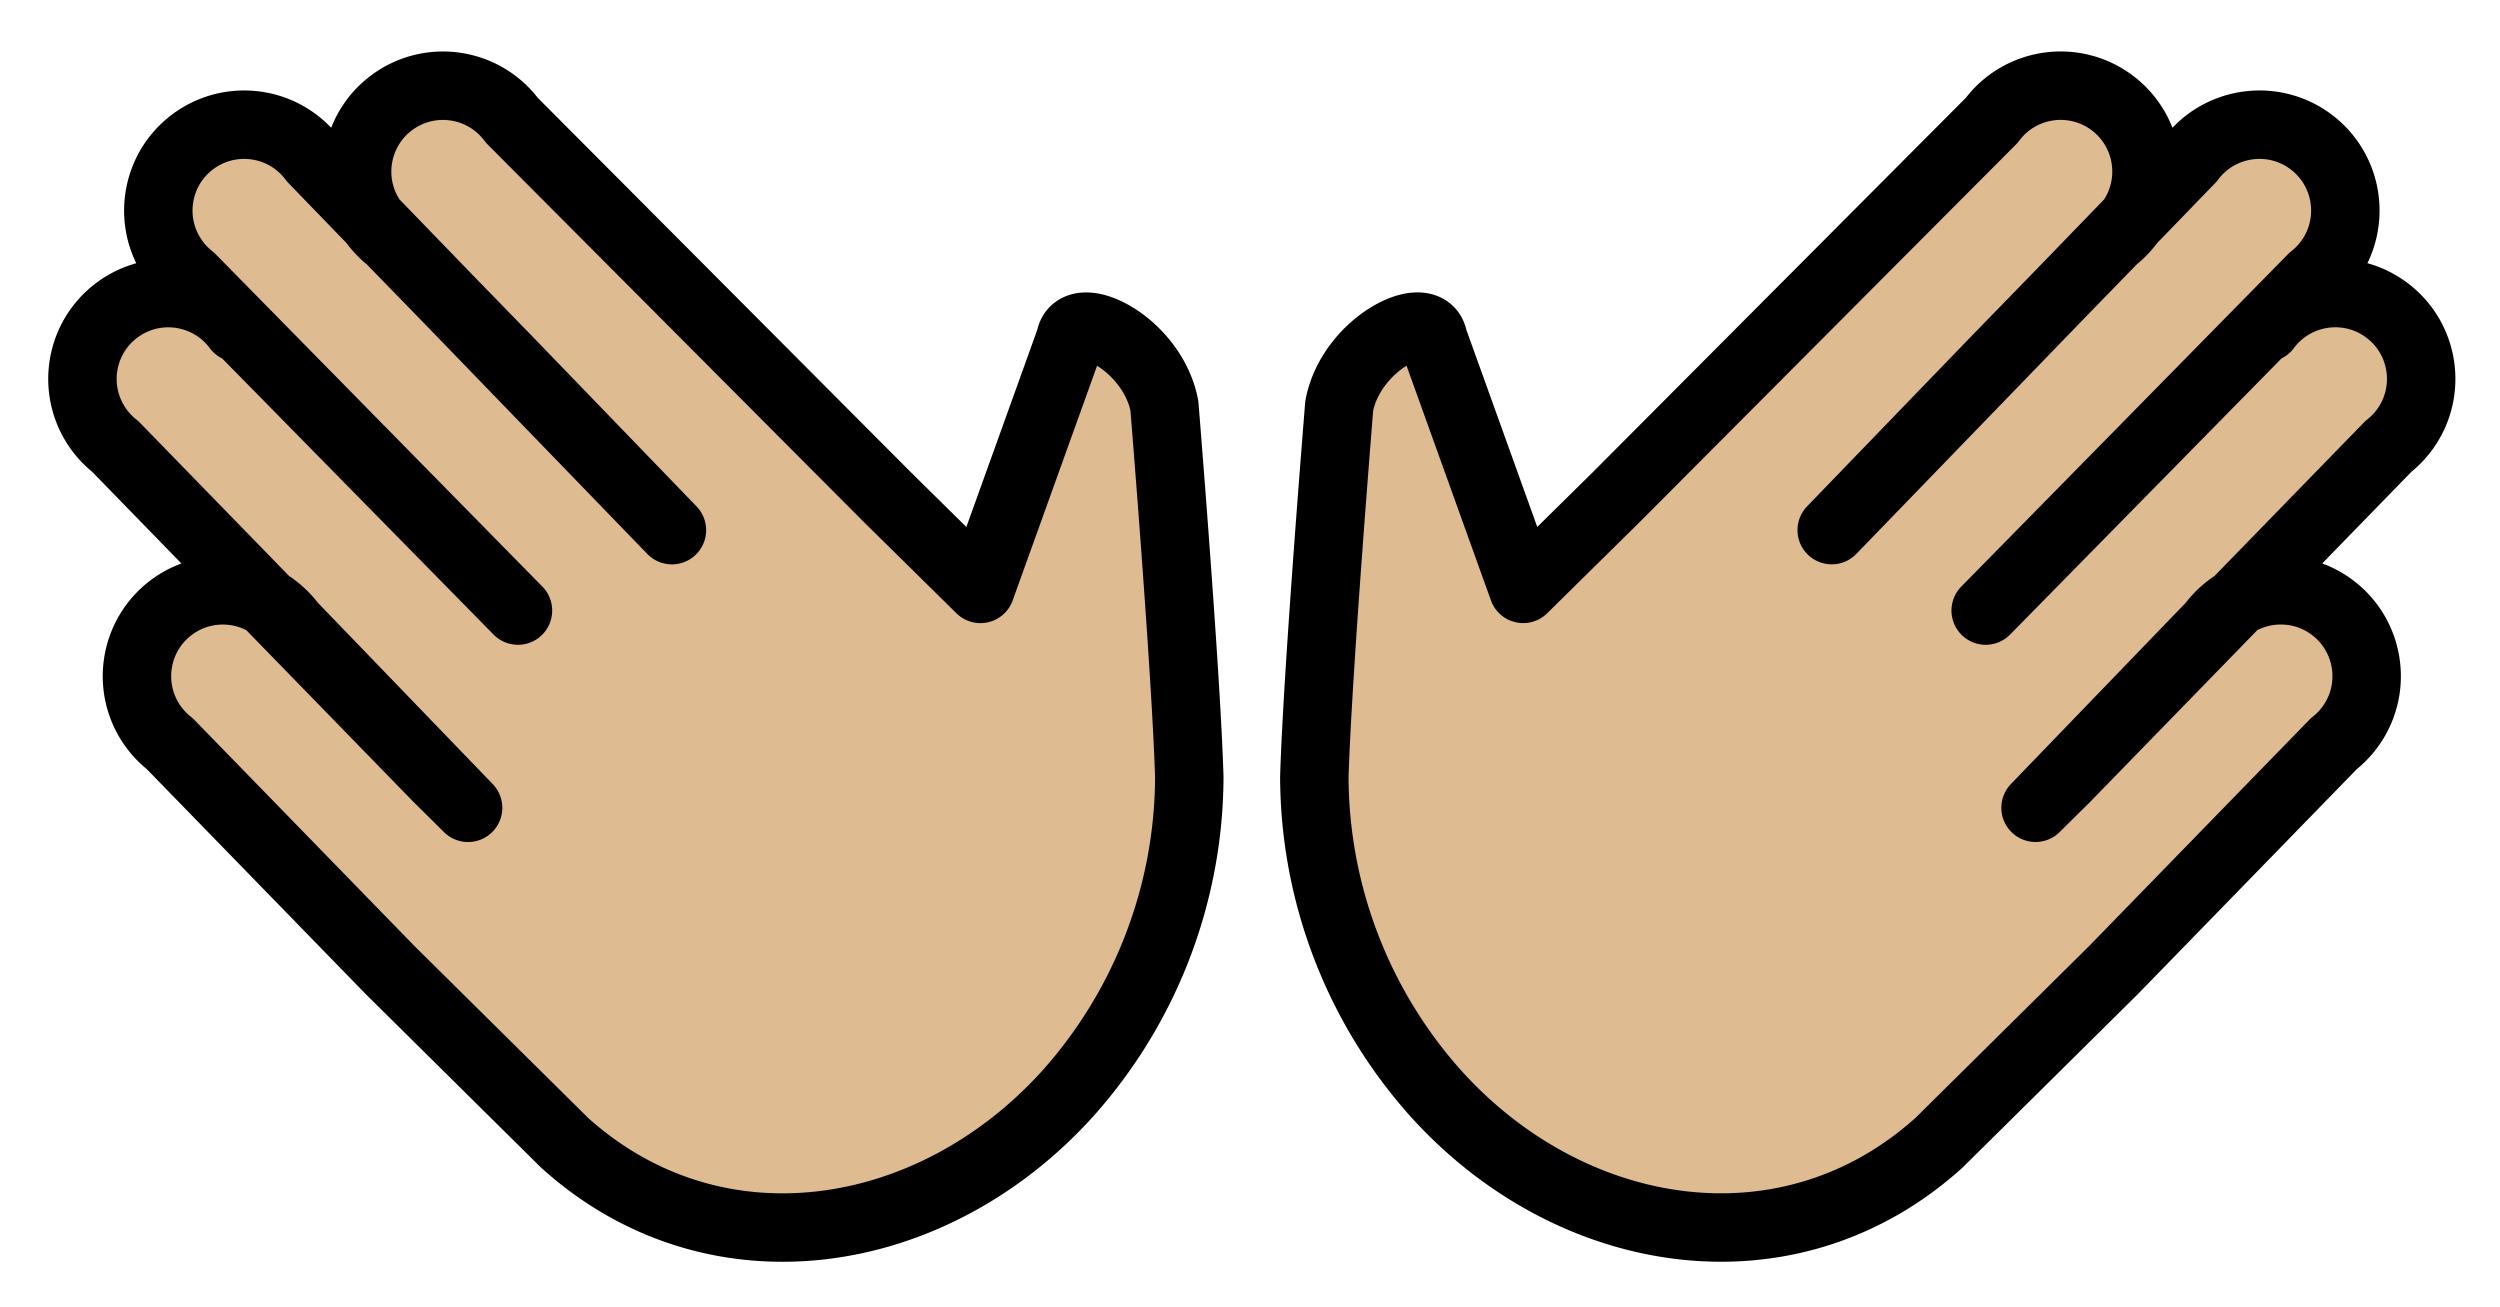 <svg xmlns="http://www.w3.org/2000/svg" role="img" viewBox="-0.41 14.72 73.06 38.19"><title>1F450-1F3FC.svg</title><path d="M6.523 24.298c-.827-1.112-2.398-1.343-3.511-.517s-1.343 2.398-.517 3.511c.133.178.288.338.463.475l9.417 9.675.894.885-5.153-5.343c-.827-1.112-2.398-1.343-3.511-.517-1.112.827-1.343 2.398-.517 3.511.133.178.288.338.463.475l6.443 6.62 5.094 5.041c4.389 3.962 10.743 2.953 14.705-1.435 2.274-2.541 3.538-5.828 3.553-9.238-.087-3.019-.728-10.864-.728-10.864-.349-1.819-2.596-2.925-2.75-1.946l-2.625 7.299-2.733-2.694 2.733 2.694-2.733-2.694-10.96-10.999c-.827-1.112-2.398-1.343-3.511-.517-1.112.827-1.343 2.398-.517 3.511.133.178.288.338.463.475l3.469 3.565 4.772 4.942L8.74 19.376c-.827-1.112-2.398-1.343-3.511-.517-1.112.827-1.343 2.398-.517 3.511.133.178.288.338.463.475l9.552 9.718m51.096-8.266c.827-1.112 2.398-1.343 3.511-.517s1.343 2.398.517 3.511a2.505 2.505 0 0 1-.463.475l-9.417 9.675-.894.885 5.153-5.343c.827-1.112 2.398-1.343 3.511-.517 1.112.827 1.343 2.398.517 3.511a2.505 2.505 0 0 1-.463.475l-6.443 6.62-5.094 5.041c-4.389 3.962-10.743 2.953-14.705-1.435-2.274-2.541-3.538-5.828-3.553-9.238.087-3.019.728-10.864.728-10.864.349-1.819 2.596-2.925 2.75-1.946l2.625 7.299 2.733-2.694-2.733 2.694 2.733-2.694 10.96-10.999c.827-1.112 2.398-1.343 3.511-.517 1.112.827 1.343 2.398.517 3.511a2.505 2.505 0 0 1-.463.475l-3.469 3.565-4.772 4.942L63.607 19.376c.827-1.112 2.398-1.343 3.511-.517 1.112.827 1.343 2.398.517 3.511a2.505 2.505 0 0 1-.463.475l-9.552 9.718" fill="#debb90" stroke="#debb90"/><path d="M6.523 24.298c-.827-1.112-2.398-1.343-3.511-.517s-1.343 2.398-.517 3.511c.133.178.288.338.463.475l9.417 9.675.894.885-5.153-5.343c-.827-1.112-2.398-1.343-3.511-.517-1.112.827-1.343 2.398-.517 3.511.133.178.288.338.463.475l6.443 6.62 5.094 5.041c4.389 3.962 10.743 2.953 14.705-1.435 2.274-2.541 3.538-5.828 3.553-9.238-.087-3.019-.728-10.864-.728-10.864-.349-1.819-2.596-2.925-2.75-1.946l-2.625 7.299-2.733-2.694 2.733 2.694-2.733-2.694-10.96-10.999c-.827-1.112-2.398-1.343-3.511-.517-1.112.827-1.343 2.398-.517 3.511.133.178.288.338.463.475l3.469 3.565 4.772 4.942L8.74 19.376c-.827-1.112-2.398-1.343-3.511-.517-1.112.827-1.343 2.398-.517 3.511.133.178.288.338.463.475l9.552 9.718m51.096-8.266c.827-1.112 2.398-1.343 3.511-.517s1.343 2.398.517 3.511a2.505 2.505 0 0 1-.463.475l-9.417 9.675-.894.885 5.153-5.343c.827-1.112 2.398-1.343 3.511-.517 1.112.827 1.343 2.398.517 3.511a2.505 2.505 0 0 1-.463.475l-6.443 6.62-5.094 5.041c-4.389 3.962-10.743 2.953-14.705-1.435-2.274-2.541-3.538-5.828-3.553-9.238.087-3.019.728-10.864.728-10.864.349-1.819 2.596-2.925 2.75-1.946l2.625 7.299 2.733-2.694-2.733 2.694 2.733-2.694 10.96-10.999c.827-1.112 2.398-1.343 3.511-.517 1.112.827 1.343 2.398.517 3.511a2.505 2.505 0 0 1-.463.475l-3.469 3.565-4.772 4.942L63.607 19.376c.827-1.112 2.398-1.343 3.511-.517 1.112.827 1.343 2.398.517 3.511a2.505 2.505 0 0 1-.463.475l-9.552 9.718" fill="none" stroke="#000" stroke-linecap="round" stroke-linejoin="round" stroke-width="2"/></svg>